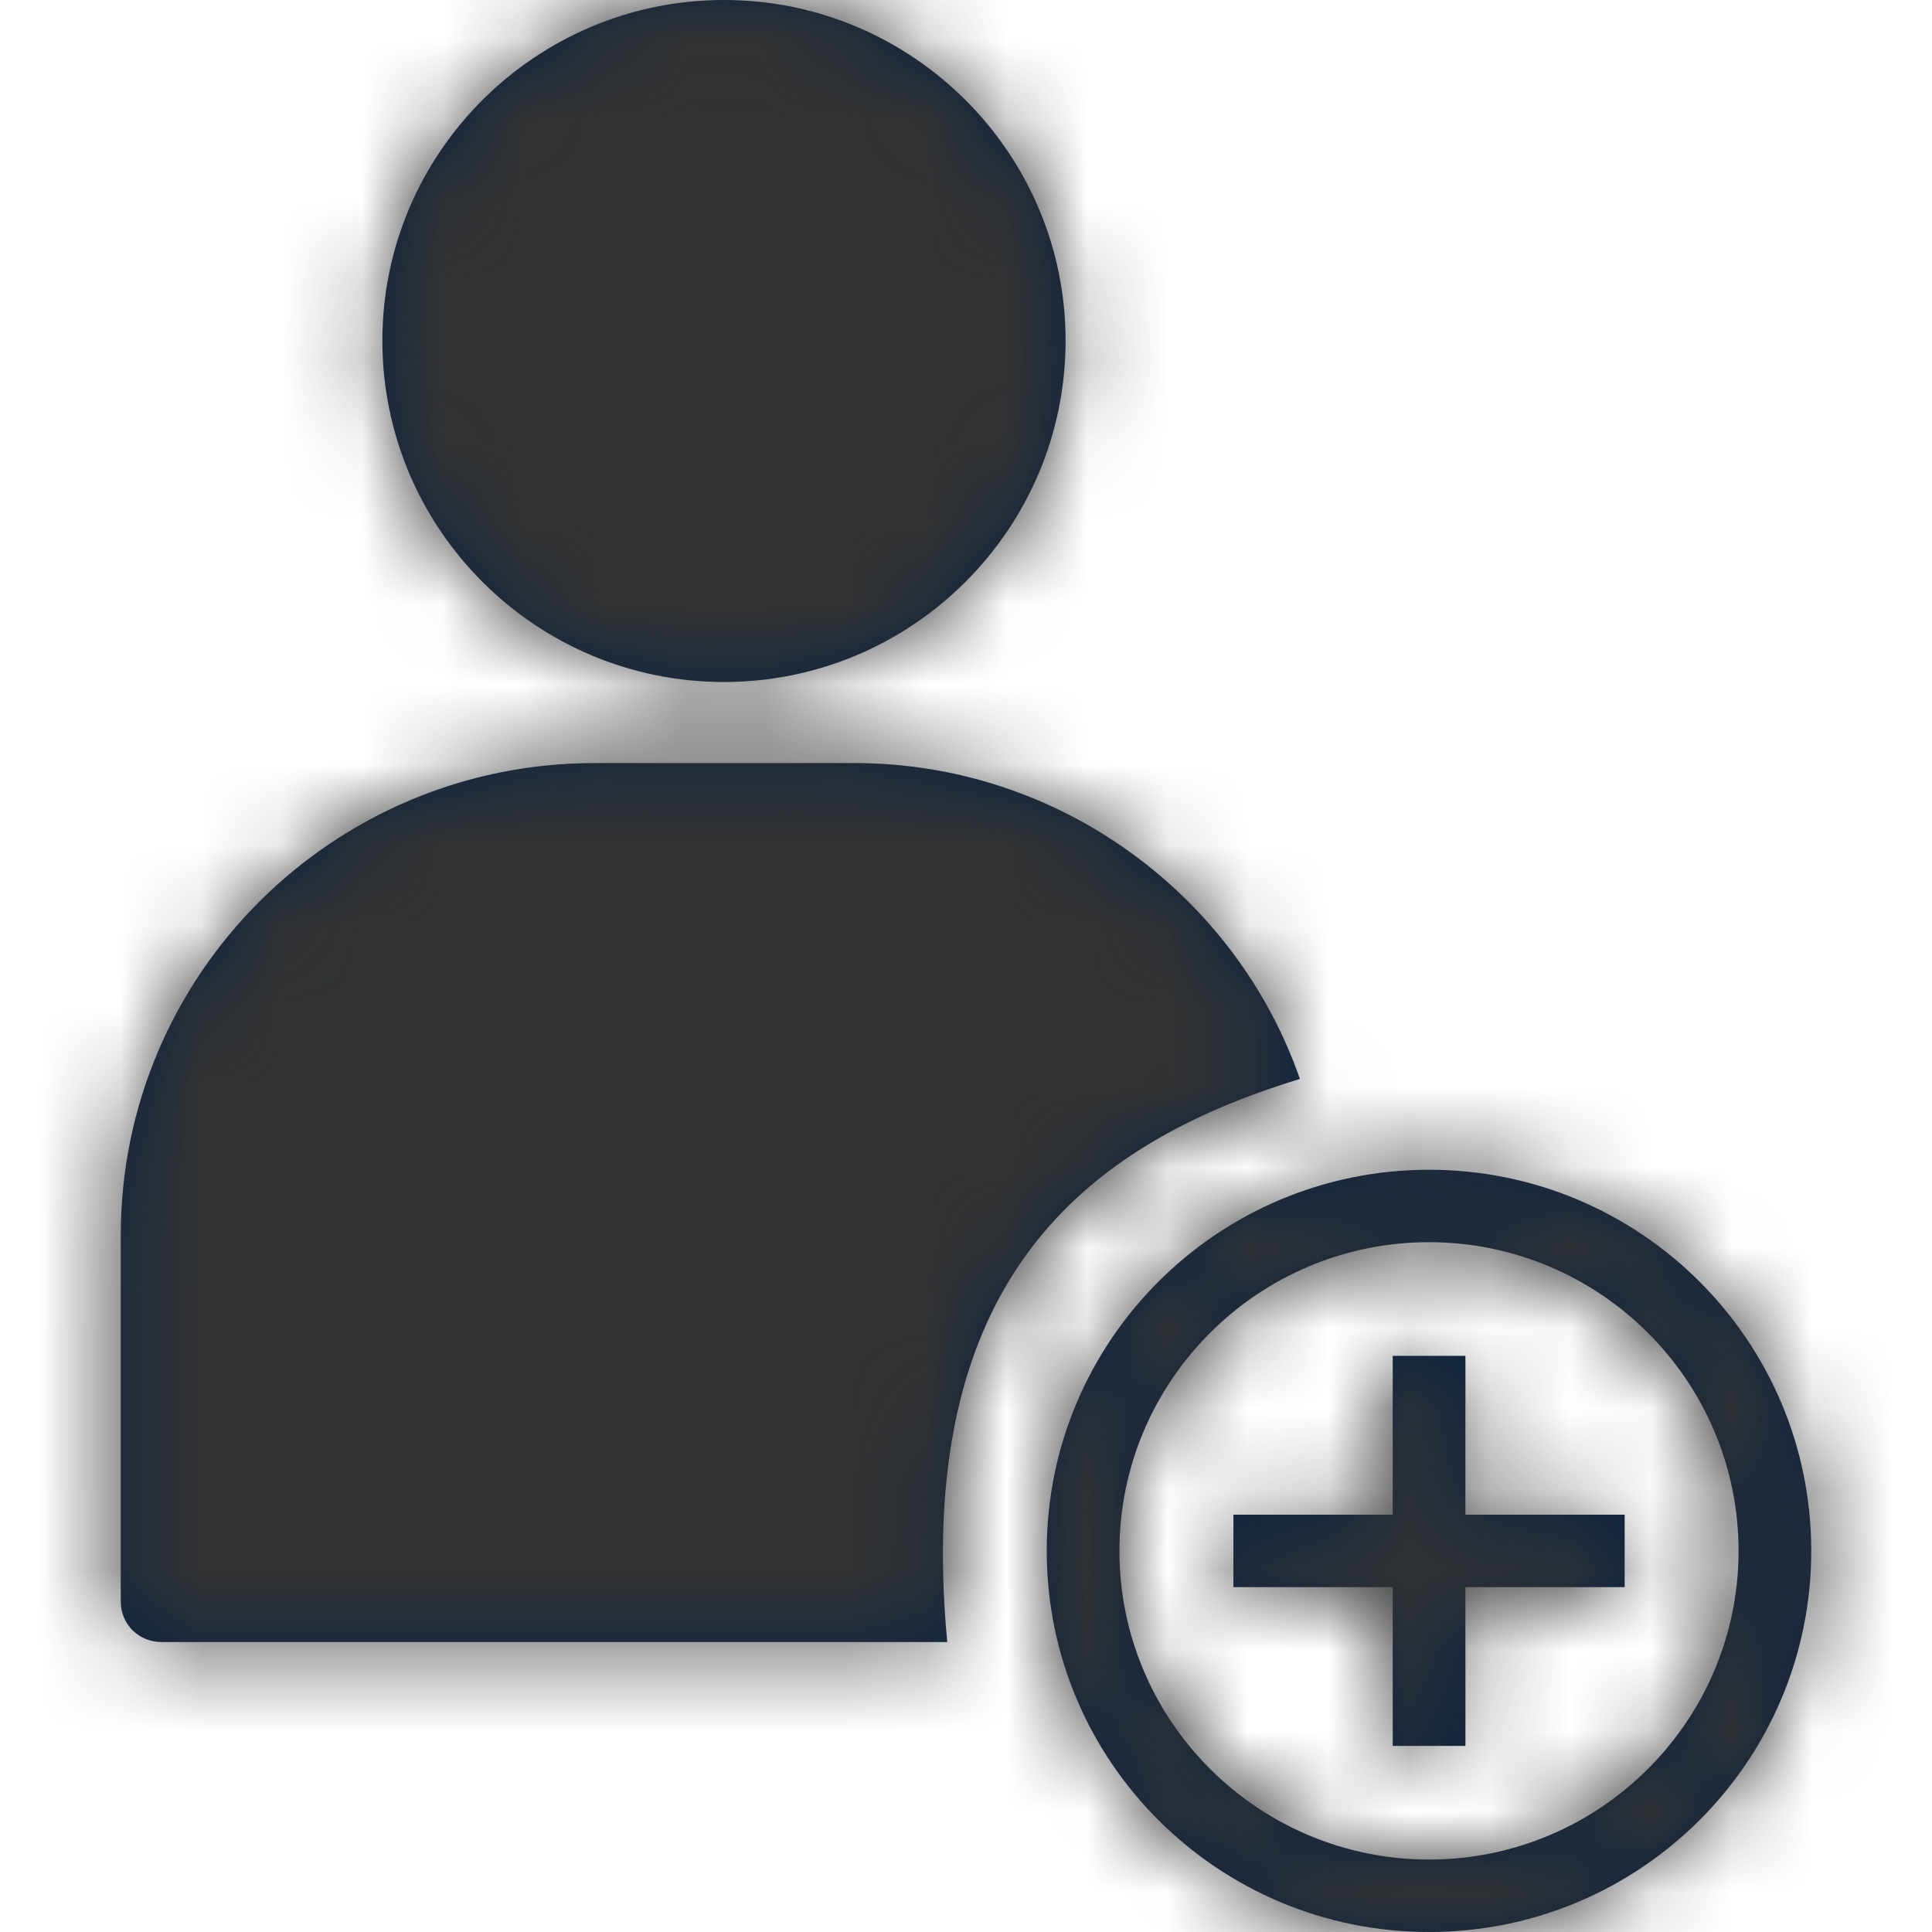 <?xml version="1.0" encoding="UTF-8"?>
<svg width="24px" height="24px" viewBox="0 0 24 24" version="1.1" xmlns="http://www.w3.org/2000/svg" xmlns:xlink="http://www.w3.org/1999/xlink">
    <title>Icons/24px/Travel &amp; Airport/Add traveler</title>
    <defs>
        <path d="M18.204,16.843 L18.204,18.816 L20.182,18.816 L20.182,19.716 L18.204,19.716 L18.204,21.688 L17.301,21.688 L17.301,19.716 L15.322,19.716 L15.322,18.816 L17.301,18.816 L17.301,16.843 L18.204,16.843 Z M10.612,9.479 C13.163,9.479 15.354,11.123 16.148,13.403 C13.48,14.218 11.343,15.903 11.767,20.398 L2.006,20.398 C1.729,20.398 1.5,20.182 1.5,19.894 L1.5,15.347 C1.5,12.107 4.136,9.479 7.386,9.479 L10.612,9.479 Z M8.993,0 C11.332,0 13.237,1.9 13.237,4.231 C13.237,6.572 11.332,8.472 8.993,8.472 C6.654,8.472 4.75,6.572 4.75,4.231 C4.75,1.9 6.654,0 8.993,0 Z M17.752,23.1 C15.631,23.1 13.906,21.38 13.906,19.266 C13.906,17.152 15.631,15.431 17.752,15.431 C19.872,15.431 21.597,17.152 21.597,19.266 C21.597,21.38 19.872,23.1 17.752,23.1 M13.003,19.266 C13.003,21.881 15.129,24 17.752,24 C20.374,24 22.5,21.881 22.5,19.266 C22.5,16.651 20.374,14.531 17.752,14.531 C15.129,14.531 13.003,16.651 13.003,19.266 Z" id="path-1"></path>
    </defs>
    <g id="Icons/24px/Travel-&amp;-Airport/Add-traveler" stroke="none" stroke-width="1" fill="none" fill-rule="evenodd">
        <mask id="mask-2" fill="white">
            <use xlink:href="#path-1"></use>
        </mask>
        <use id="Mask" fill="#0C2340" fill-rule="nonzero" xlink:href="#path-1"></use>
        <g id="Group" mask="url(#mask-2)">
            <g transform="translate(0, 0)" id="Color/Grayscale/80%">
                <rect id="Rectangle" fill="#333333" x="0" y="0" width="24" height="24"></rect>
            </g>
        </g>
    </g>
</svg>